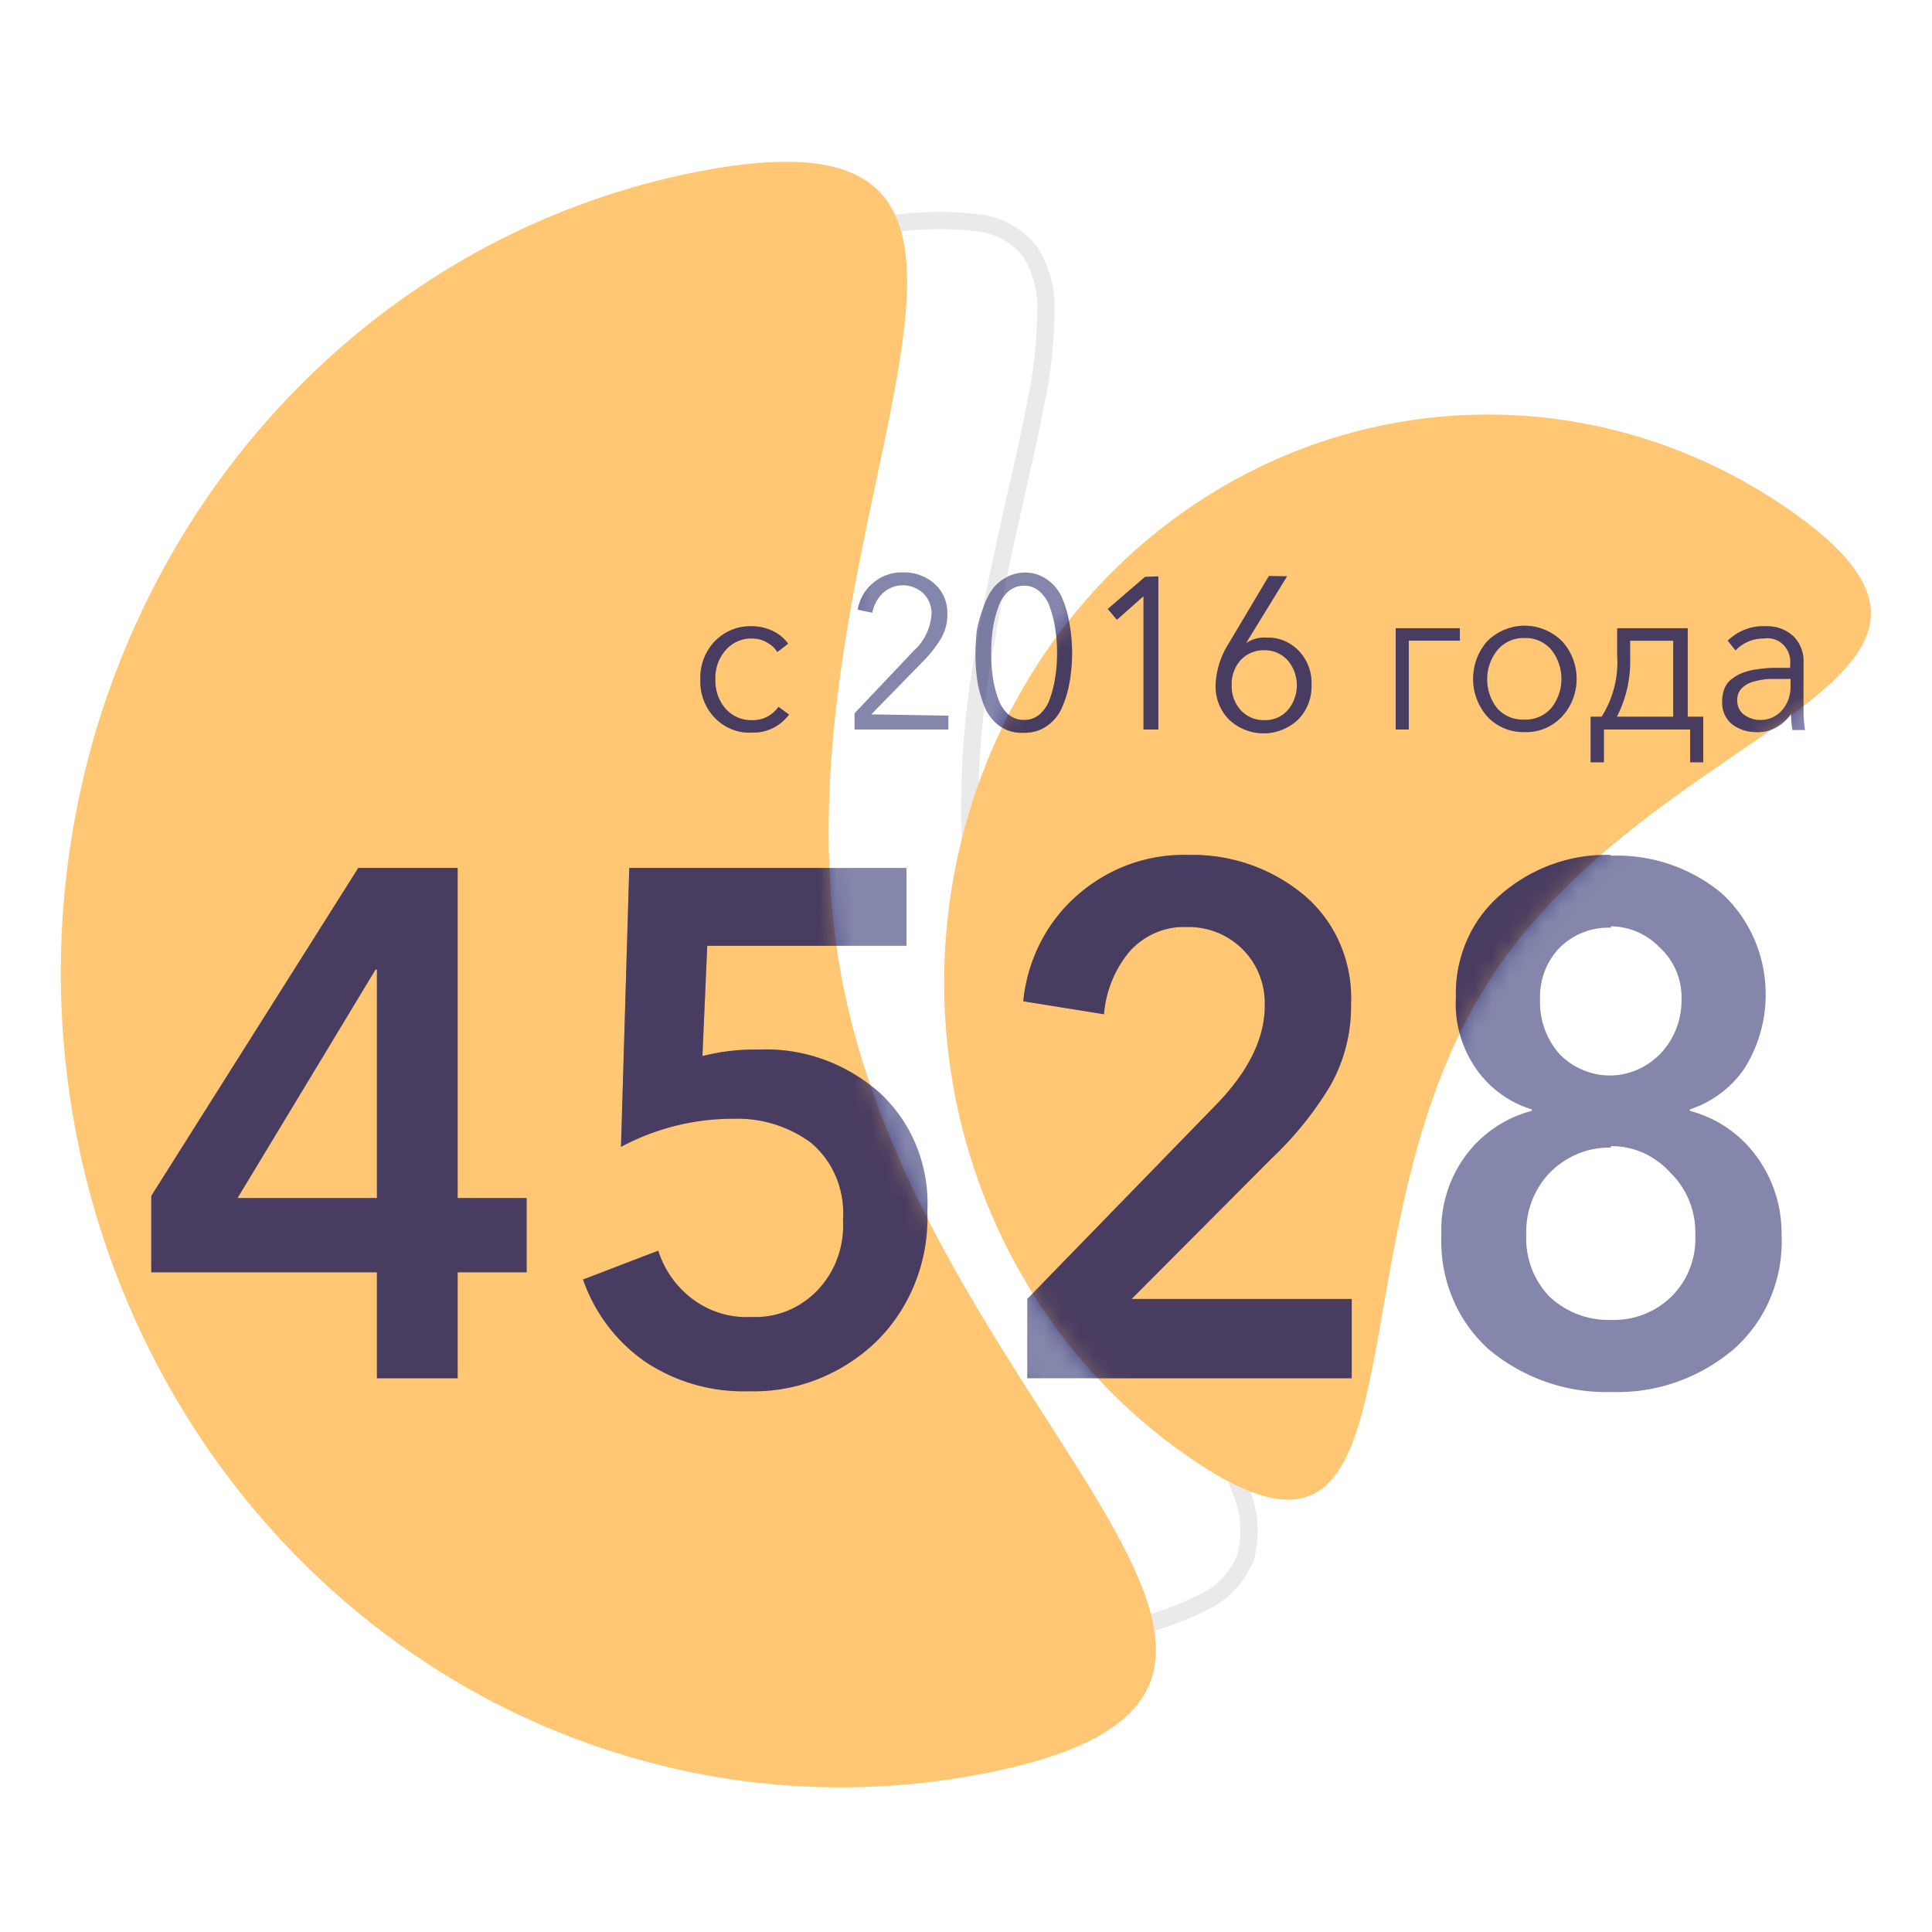 <svg width="112" height="112" fill="none" xmlns="http://www.w3.org/2000/svg"><path d="M18.27 61a43.123 43.123 0 01.377-16.122 42.25 42.25 0 016.256-14.743c2.992-4.438 6.792-8.216 11.182-11.118a38.556 38.556 0 0114.405-5.8 18.115 18.115 0 016.23-.292 4.397 4.397 0 013 1.671 6.024 6.024 0 01.91 3.427 26.395 26.395 0 01-.56 5.223c-.31 1.65-.72 3.458-1.16 5.38-.08.376-.17.763-.25 1.139-.53 2.36-1.09 4.889-1.53 7.521a50.828 50.828 0 00-.4 16.788 49.973 49.973 0 005.78 15.67c1.27 2.329 2.6 4.512 3.86 6.539l.61.982c1 1.671 2 3.217 2.82 4.67a25.283 25.283 0 012.2 4.637c.434 1.129.52 2.37.25 3.552A4.669 4.669 0 0170 92.757a18.458 18.458 0 01-6 1.911c-10.338 1.868-20.962-.63-29.538-6.944C25.887 81.411 20.063 71.798 18.27 61v0z" stroke="#EAEAEA"/><path d="M4.31 65.139a49.296 49.296 0 01.174-18.428 48.362 48.362 0 016.913-16.956c3.348-5.123 7.628-9.507 12.598-12.901A44.134 44.134 0 0140.36 9.97c24.54-4.836 3.75 20.778 8.38 46.414 4.63 25.635 32.92 41.577 8.38 46.413a43.304 43.304 0 01-17.64-.182 44.212 44.212 0 01-16.232-7.22c-4.904-3.498-9.1-7.97-12.35-13.161A48.447 48.447 0 014.31 65.139z" fill="#FFC774"/><path d="M60 38.74c4.625-7.273 11.826-12.33 20.019-14.058 8.193-1.727 16.708.015 23.671 4.845 14.5 10.06-7.8 12.274-17.43 27.432-9.63 15.158-2.91 37.524-17.41 27.464a32.256 32.256 0 01-8.738-9.06 33.744 33.744 0 01-4.751-11.865 34.378 34.378 0 01-.04-12.861 33.767 33.767 0 014.68-11.897z" fill="#FFC774"/><path d="M21.85 79.9v-6.143H8.77v-4.43l12-19.012h5.76v19.138h4v4.304h-4v6.142h-4.68zm0-10.447V56.207h-.08l-8 13.246h8.08zm30.7-19.138v4.513H41l-.28 6.393a12.31 12.31 0 013.28-.376c2.55-.108 5.048.786 7 2.507a8.522 8.522 0 012.132 3.096 8.863 8.863 0 01.628 3.757 10.242 10.242 0 01-.704 4.145 9.87 9.87 0 01-2.296 3.46c-2.01 1.905-4.648 2.923-7.36 2.841a10.24 10.24 0 01-6-1.713 9.648 9.648 0 01-3.6-4.763l4.36-1.672a5.622 5.622 0 002.092 2.882 5.23 5.23 0 003.337.962 4.886 4.886 0 002.084-.369 5.07 5.07 0 001.76-1.223 5.344 5.344 0 001.13-1.864 5.524 5.524 0 00.306-2.185 5.431 5.431 0 00-.404-2.477 5.201 5.201 0 00-1.466-1.994 7.166 7.166 0 00-4.45-1.379 13.719 13.719 0 00-6.55 1.63l.48-16.171h16.07zm7 29.584v-4.596l10.89-11.199c1.92-1.957 2.88-3.893 2.88-5.808a4.494 4.494 0 00-.318-1.8A4.332 4.332 0 0072 54.995a4.429 4.429 0 00-3.24-1.254 4.128 4.128 0 00-1.788.34 4.292 4.292 0 00-1.492 1.081A6.487 6.487 0 0064 58.797l-4.68-.752c.235-2.372 1.339-4.557 3.08-6.1 1.803-1.605 4.112-2.453 6.48-2.382a10.08 10.08 0 016.68 2.298 7.619 7.619 0 012.112 2.828 7.953 7.953 0 01.648 3.523 9.326 9.326 0 01-1.2 4.722 19.81 19.81 0 01-3.36 4.179l-8.16 8.19h12.76v4.596H59.55zM93.4 49.605a9.515 9.515 0 016.4 2.172 7.9 7.9 0 012.486 4.791 8.074 8.074 0 01-1.126 5.322 6.135 6.135 0 01-3.2 2.423v.084a6.984 6.984 0 013.858 2.625 7.534 7.534 0 011.462 4.562 8.47 8.47 0 01-.662 3.694 8.123 8.123 0 01-2.178 2.992c-1.984 1.65-4.466 2.51-7 2.423-2.56.087-5.067-.771-7.08-2.423a8.213 8.213 0 01-2.148-3.001 8.555 8.555 0 01-.653-3.685A7.253 7.253 0 0185 66.946a6.977 6.977 0 013.8-2.55v-.083a6.114 6.114 0 01-3.284-2.435 6.58 6.58 0 01-1.115-4.042 7.68 7.68 0 01.63-3.305A7.364 7.364 0 0187 51.86c1.786-1.548 4.05-2.364 6.37-2.298l.03.042zm0 4.178a3.923 3.923 0 00-1.615.265 4.059 4.059 0 00-1.385.905c-.377.393-.67.864-.863 1.381a4.172 4.172 0 00-.258 1.628 4.513 4.513 0 001.12 3.134 4.105 4.105 0 002.14 1.173 3.996 3.996 0 002.404-.267 4.21 4.21 0 001.855-1.618 4.48 4.48 0 00.681-2.422 3.984 3.984 0 00-.296-1.65 3.832 3.832 0 00-.944-1.359 4.055 4.055 0 00-1.315-.925 3.91 3.91 0 00-1.555-.328l.03.083zm0 12.745a4.74 4.74 0 00-1.896.344 4.908 4.908 0 00-1.625 1.076 4.855 4.855 0 00-1.068 1.663 5.03 5.03 0 00-.332 1.973 4.928 4.928 0 00.313 1.948c.235.62.592 1.18 1.047 1.645a4.971 4.971 0 003.56 1.338 4.75 4.75 0 003.48-1.338 4.628 4.628 0 001.08-1.635c.241-.62.35-1.289.32-1.958a4.89 4.89 0 00-.347-1.96 4.717 4.717 0 00-1.093-1.634 4.655 4.655 0 00-1.578-1.157 4.479 4.479 0 00-1.891-.389l.03.084zM45.74 41.424a2.633 2.633 0 01-.95.79c-.372.181-.78.268-1.19.255a2.73 2.73 0 01-1.163-.186 2.829 2.829 0 01-.99-.661 2.98 2.98 0 01-.65-1.024 3.085 3.085 0 01-.197-1.211 3.108 3.108 0 01.197-1.192c.143-.379.358-.724.633-1.012a2.91 2.91 0 01.998-.675 2.82 2.82 0 011.172-.203c.403-.001.802.088 1.17.261.364.163.681.422.92.752l-.63.48a1.502 1.502 0 00-.6-.553 1.596 1.596 0 00-.84-.23 1.925 1.925 0 00-.852.16c-.27.117-.511.294-.708.52a2.431 2.431 0 00-.59 1.692c-.023.623.189 1.23.59 1.692.195.22.434.395.7.51.266.116.552.17.84.159.296.01.59-.054.857-.189.266-.134.497-.335.673-.584l.61.449zm9.24.063v.804h-5.44v-.94L53 37.694c.29-.262.527-.582.699-.94A3.15 3.15 0 0054 35.605a1.63 1.63 0 00-.115-.668 1.566 1.566 0 00-.375-.554 1.736 1.736 0 00-1.165-.454c-.428 0-.841.161-1.165.454-.315.302-.528.7-.61 1.139l-.85-.178c.11-.616.43-1.169.9-1.556a2.55 2.55 0 011.7-.606 2.675 2.675 0 011.83.637c.25.216.45.49.584.8a2.3 2.3 0 01.186.986c.005.485-.116.961-.35 1.38a7.1 7.1 0 01-1 1.294l-3.06 3.134 4.47.074zm4.39-8.295c.469-.016.93.123 1.32.397.379.255.68.617.87 1.045.208.486.356.999.44 1.525.2 1.125.2 2.28 0 3.405a6.363 6.363 0 01-.45 1.484 2.52 2.52 0 01-.87 1.044 2.23 2.23 0 01-1.32.387 2.272 2.272 0 01-1.36-.355 2.61 2.61 0 01-.88-1.045 7.03 7.03 0 01-.44-1.462 10.368 10.368 0 01-.13-1.724c0-.458.027-.915.08-1.368.085-.443.21-.877.37-1.296.119-.373.29-.725.51-1.044.214-.293.487-.532.8-.7a2.175 2.175 0 011.06-.293zm0 .763c-.34-.008-.67.114-.93.344-.276.26-.48.592-.59.961-.14.4-.24.813-.3 1.233-.062.453-.092.91-.09 1.369-.002.457.028.915.09 1.368.061.42.161.833.3 1.233.115.361.319.685.59.94.263.222.592.34.93.334.332.007.655-.112.91-.334a2.1 2.1 0 00.6-.94c.14-.4.241-.812.3-1.233.07-.452.103-.91.1-1.368a8.728 8.728 0 00-.1-1.369 6.148 6.148 0 00-.3-1.233 2.1 2.1 0 00-.6-.96 1.306 1.306 0 00-.91-.345zm7.78-.544v8.88h-.86v-7.73l-1.54 1.368-.53-.627 2.16-1.86.77-.03zm7.46 0l-2.38 3.876a1.94 1.94 0 011.21-.324c.345-.01.689.054 1.01.188.32.134.611.336.854.593.243.257.433.563.558.9.125.336.182.696.168 1.056a2.79 2.79 0 01-.186 1.094 2.694 2.694 0 01-.594.922 2.928 2.928 0 01-2 .798c-.738 0-1.45-.284-2-.798a2.694 2.694 0 01-.594-.922 2.792 2.792 0 01-.186-1.094c.04-.863.306-1.698.77-2.413l2.32-3.896 1.05.02zm-2.7 4.868c-.346.392-.529.91-.51 1.442-.01.267.032.533.123.783.091.249.23.477.407.67.176.189.387.338.622.437.234.099.485.145.738.137a1.727 1.727 0 001.36-.574c.342-.398.532-.913.532-1.448 0-.534-.19-1.05-.532-1.447a1.809 1.809 0 00-.62-.443 1.74 1.74 0 00-.74-.142 1.77 1.77 0 00-.75.14 1.85 1.85 0 00-.63.445zm9 4.012V36.42h3.72v.72h-2.96v5.15h-.76zm7.47.146a2.797 2.797 0 01-1.156-.209 2.898 2.898 0 01-.984-.668 3.285 3.285 0 01-.84-2.205c0-.82.3-1.608.84-2.204a3.087 3.087 0 012.145-.877c.795 0 1.561.313 2.145.877.556.587.867 1.38.867 2.204 0 .826-.311 1.618-.867 2.205a2.891 2.891 0 01-1.01.682 2.789 2.789 0 01-1.19.195h.05zm0-.72c.29.012.578-.042.845-.157.268-.116.508-.29.705-.512.38-.474.59-1.074.59-1.693a2.71 2.71 0 00-.59-1.692 2.002 2.002 0 00-.703-.518 1.924 1.924 0 00-.847-.16 1.926 1.926 0 00-.867.168 2.006 2.006 0 00-.713.541 2.693 2.693 0 00-.589 1.688c0 .617.209 1.214.589 1.687.196.215.434.384.698.496.264.112.547.163.832.151h.05zm3.83 2.475V41.55h.64a5.931 5.931 0 00.9-3.572V36.42h4.09v5.13h.9v2.642h-.76v-1.901h-5v1.901h-.77zm1.57-2.643H97v-4.408h-2.5v1.044a6.993 6.993 0 01-.77 3.364h.05zm8 .888a2.232 2.232 0 01-1.35-.439 1.549 1.549 0 01-.456-.59 1.615 1.615 0 01-.134-.747 1.94 1.94 0 01.14-.762c.092-.226.245-.418.44-.554.19-.145.399-.261.62-.345a3.66 3.66 0 01.83-.198c.301-.047.605-.074.91-.084h1v-.188a1.421 1.421 0 00-.39-1.146 1.303 1.303 0 00-.514-.32 1.255 1.255 0 00-.596-.049 2.184 2.184 0 00-.903.165 2.268 2.268 0 00-.767.525l-.45-.564a2.979 2.979 0 011.019-.651 2.881 2.881 0 011.181-.185 2.247 2.247 0 011.58.554c.207.199.369.444.475.717.105.273.152.566.135.86v2.57c-.006.44.024.881.09 1.316h-.73a6.436 6.436 0 01-.08-.95 2.36 2.36 0 01-.926.835c-.375.188-.79.267-1.204.23h.08zm.22-.7c.245.012.489-.032.715-.13a1.66 1.66 0 00.595-.434c.328-.376.504-.87.49-1.379v-.438h-1.24a4.512 4.512 0 00-.9.156 1.5 1.5 0 00-.7.397.883.883 0 00-.191.302.92.92 0 00-.059.356c-.011.165.019.33.085.48.066.15.168.279.295.377.245.18.531.288.83.313h.08z" fill="#0D0F5A" fill-opacity=".5"/><mask id="a" style="mask-type:alpha" maskUnits="userSpaceOnUse" x="3" y="9" width="65" height="95"><path d="M4.311 65.139a49.296 49.296 0 01.174-18.428 48.361 48.361 0 016.913-16.956c3.347-5.123 7.628-9.507 12.598-12.901A44.133 44.133 0 0140.36 9.97c24.54-4.836 3.75 20.778 8.38 46.414 4.63 25.635 32.92 41.577 8.38 46.413a43.304 43.304 0 01-17.64-.182 44.212 44.212 0 01-16.232-7.22c-4.904-3.498-9.1-7.97-12.35-13.161A48.447 48.447 0 014.31 65.138z" fill="#FFC774"/></mask><g mask="url(#a)" fill="#0D0F5A" fill-opacity=".5"><path d="M21.85 79.9v-6.143H8.77v-4.43l12-19.012h5.76v19.138h4v4.304h-4v6.142h-4.68zm0-10.447V56.207h-.08l-8 13.246h8.08zm30.7-19.138v4.513H41l-.28 6.393a12.31 12.31 0 013.28-.376c2.55-.108 5.048.786 7 2.507a8.522 8.522 0 012.132 3.096 8.863 8.863 0 01.628 3.757 10.242 10.242 0 01-.704 4.145 9.87 9.87 0 01-2.296 3.46c-2.01 1.905-4.648 2.923-7.36 2.841a10.24 10.24 0 01-6-1.713 9.648 9.648 0 01-3.6-4.763l4.36-1.672a5.622 5.622 0 002.092 2.882 5.23 5.23 0 003.337.962 4.886 4.886 0 002.084-.369 5.07 5.07 0 001.76-1.223 5.344 5.344 0 001.13-1.864 5.524 5.524 0 00.306-2.185 5.431 5.431 0 00-.404-2.477 5.201 5.201 0 00-1.466-1.994 7.166 7.166 0 00-4.45-1.379 13.719 13.719 0 00-6.55 1.63l.48-16.171h16.07zm7 29.584v-4.596l10.89-11.199c1.92-1.957 2.88-3.893 2.88-5.808a4.494 4.494 0 00-.318-1.8A4.332 4.332 0 0072 54.995a4.429 4.429 0 00-3.24-1.254 4.128 4.128 0 00-1.788.34 4.292 4.292 0 00-1.492 1.081A6.487 6.487 0 0064 58.797l-4.68-.752c.235-2.372 1.339-4.557 3.08-6.1 1.803-1.605 4.112-2.453 6.48-2.382a10.08 10.08 0 016.68 2.298 7.619 7.619 0 012.112 2.828 7.953 7.953 0 01.648 3.523 9.326 9.326 0 01-1.2 4.722 19.81 19.81 0 01-3.36 4.179l-8.16 8.19h12.76v4.596H59.55zM93.4 49.605a9.515 9.515 0 016.4 2.172 7.9 7.9 0 012.486 4.791 8.074 8.074 0 01-1.126 5.322 6.135 6.135 0 01-3.2 2.423v.084a6.984 6.984 0 013.858 2.625 7.534 7.534 0 011.462 4.562 8.47 8.47 0 01-.662 3.694 8.123 8.123 0 01-2.178 2.992c-1.984 1.65-4.466 2.51-7 2.423-2.56.087-5.067-.771-7.08-2.423a8.213 8.213 0 01-2.148-3.001 8.555 8.555 0 01-.653-3.685A7.253 7.253 0 0185 66.946a6.977 6.977 0 013.8-2.55v-.083a6.114 6.114 0 01-3.284-2.435 6.58 6.58 0 01-1.115-4.042 7.68 7.68 0 01.63-3.305A7.364 7.364 0 0187 51.86c1.786-1.548 4.05-2.364 6.37-2.298l.03.042zm0 4.178a3.923 3.923 0 00-1.615.265 4.059 4.059 0 00-1.385.905c-.377.393-.67.864-.863 1.381a4.172 4.172 0 00-.258 1.628 4.513 4.513 0 001.12 3.134 4.105 4.105 0 002.14 1.173 3.996 3.996 0 002.404-.267 4.21 4.21 0 001.855-1.618 4.48 4.48 0 00.681-2.422 3.984 3.984 0 00-.296-1.65 3.832 3.832 0 00-.944-1.359 4.055 4.055 0 00-1.315-.925 3.91 3.91 0 00-1.555-.328l.03.083zm0 12.745a4.74 4.74 0 00-1.896.344 4.908 4.908 0 00-1.625 1.076 4.855 4.855 0 00-1.068 1.663 5.03 5.03 0 00-.332 1.973 4.928 4.928 0 00.313 1.948c.235.62.592 1.18 1.047 1.645a4.971 4.971 0 003.56 1.338 4.75 4.75 0 003.48-1.338 4.628 4.628 0 001.08-1.635c.241-.62.35-1.289.32-1.958a4.89 4.89 0 00-.347-1.96 4.717 4.717 0 00-1.093-1.634 4.655 4.655 0 00-1.578-1.157 4.479 4.479 0 00-1.891-.389l.03.084zM45.74 41.424a2.633 2.633 0 01-.95.79c-.372.181-.78.268-1.19.255a2.73 2.73 0 01-1.163-.186 2.829 2.829 0 01-.99-.661 2.98 2.98 0 01-.65-1.024 3.085 3.085 0 01-.197-1.211 3.108 3.108 0 01.197-1.192c.143-.379.358-.724.633-1.012a2.91 2.91 0 01.998-.675 2.82 2.82 0 011.172-.203c.403-.001.802.088 1.17.261.364.163.681.422.92.752l-.63.48a1.502 1.502 0 00-.6-.553 1.596 1.596 0 00-.84-.23 1.925 1.925 0 00-.852.16c-.27.117-.511.294-.708.52a2.431 2.431 0 00-.59 1.692c-.023.623.189 1.23.59 1.692.195.22.434.395.7.51.266.116.552.17.84.159.296.01.59-.054.857-.189.266-.134.497-.335.673-.584l.61.449zm9.24.063v.804h-5.44v-.94L53 37.694c.29-.262.527-.582.699-.94A3.15 3.15 0 0054 35.605a1.63 1.63 0 00-.115-.668 1.566 1.566 0 00-.375-.554 1.736 1.736 0 00-1.165-.454c-.428 0-.841.161-1.165.454-.315.302-.528.7-.61 1.139l-.85-.178c.11-.616.43-1.169.9-1.556a2.55 2.55 0 011.7-.606 2.675 2.675 0 011.83.637c.25.216.45.49.584.8a2.3 2.3 0 01.186.986c.005.485-.116.961-.35 1.38a7.1 7.1 0 01-1 1.294l-3.06 3.134 4.47.074zm4.39-8.295c.469-.016.93.123 1.32.397.379.255.68.617.87 1.045.208.486.356.999.44 1.525.2 1.125.2 2.28 0 3.405a6.363 6.363 0 01-.45 1.484 2.52 2.52 0 01-.87 1.044 2.23 2.23 0 01-1.32.387 2.272 2.272 0 01-1.36-.355 2.61 2.61 0 01-.88-1.045 7.03 7.03 0 01-.44-1.462 10.368 10.368 0 01-.13-1.724c0-.458.027-.915.08-1.368.085-.443.21-.877.37-1.296.119-.373.29-.725.51-1.044.214-.293.487-.532.8-.7a2.175 2.175 0 011.06-.293zm0 .763c-.34-.008-.67.114-.93.344-.276.26-.48.592-.59.961-.14.4-.24.813-.3 1.233-.062.453-.092.91-.09 1.369-.002.457.028.915.09 1.368.061.42.161.833.3 1.233.115.361.319.685.59.94.263.222.592.34.93.334.332.007.655-.112.91-.334a2.1 2.1 0 00.6-.94c.14-.4.241-.812.3-1.233.07-.452.103-.91.1-1.368a8.728 8.728 0 00-.1-1.369 6.148 6.148 0 00-.3-1.233 2.1 2.1 0 00-.6-.96 1.306 1.306 0 00-.91-.345zm7.78-.544v8.88h-.86v-7.73l-1.54 1.368-.53-.627 2.16-1.86.77-.03zm7.46 0l-2.38 3.876a1.94 1.94 0 011.21-.324c.345-.01.689.054 1.01.188.32.134.611.336.854.593.243.257.433.563.558.9.125.336.182.696.168 1.056a2.79 2.79 0 01-.186 1.094 2.694 2.694 0 01-.594.922 2.928 2.928 0 01-2 .798c-.738 0-1.45-.284-2-.798a2.694 2.694 0 01-.594-.922 2.792 2.792 0 01-.186-1.094c.04-.863.306-1.698.77-2.413l2.32-3.896 1.05.02zm-2.7 4.868c-.346.392-.529.91-.51 1.442-.01.267.032.533.123.783.091.249.23.477.407.67.176.189.387.338.622.437.234.099.485.145.738.137a1.727 1.727 0 001.36-.574c.342-.398.532-.913.532-1.448 0-.534-.19-1.05-.532-1.447a1.809 1.809 0 00-.62-.443 1.74 1.74 0 00-.74-.142 1.77 1.77 0 00-.75.14 1.85 1.85 0 00-.63.445zm9 4.012V36.42h3.72v.72h-2.96v5.15h-.76zm7.47.146a2.797 2.797 0 01-1.156-.209 2.898 2.898 0 01-.984-.668 3.285 3.285 0 01-.84-2.205c0-.82.3-1.608.84-2.204a3.087 3.087 0 012.145-.877c.795 0 1.561.313 2.145.877.556.587.867 1.38.867 2.204 0 .826-.311 1.618-.867 2.205a2.891 2.891 0 01-1.01.682 2.789 2.789 0 01-1.19.195h.05zm0-.72c.29.012.578-.042.845-.157.268-.116.508-.29.705-.512.38-.474.59-1.074.59-1.693a2.71 2.71 0 00-.59-1.692 2.002 2.002 0 00-.703-.518 1.924 1.924 0 00-.847-.16 1.926 1.926 0 00-.867.168 2.006 2.006 0 00-.713.541 2.693 2.693 0 00-.589 1.688c0 .617.209 1.214.589 1.687.196.215.434.384.698.496.264.112.547.163.832.151h.05zm3.83 2.475V41.55h.64a5.931 5.931 0 00.9-3.572V36.42h4.09v5.13h.9v2.642h-.76v-1.901h-5v1.901h-.77zm1.57-2.643H97v-4.408h-2.5v1.044a6.993 6.993 0 01-.77 3.364h.05zm8 .888a2.232 2.232 0 01-1.35-.439 1.549 1.549 0 01-.456-.59 1.615 1.615 0 01-.134-.747 1.94 1.94 0 01.14-.762c.092-.226.245-.418.44-.554.19-.145.399-.261.62-.345a3.66 3.66 0 01.83-.198c.301-.047.605-.074.91-.084h1v-.188a1.421 1.421 0 00-.39-1.146 1.303 1.303 0 00-.514-.32 1.255 1.255 0 00-.596-.049 2.184 2.184 0 00-.903.165 2.268 2.268 0 00-.767.525l-.45-.564a2.979 2.979 0 011.019-.651 2.881 2.881 0 011.181-.185 2.247 2.247 0 011.58.554c.207.199.369.444.475.717.105.273.152.566.135.86v2.57c-.006.44.024.881.09 1.316h-.73a6.436 6.436 0 01-.08-.95 2.36 2.36 0 01-.926.835c-.375.188-.79.267-1.204.23h.08zm.22-.7c.245.012.489-.032.715-.13a1.66 1.66 0 00.595-.434c.328-.376.504-.87.49-1.379v-.438h-1.24a4.512 4.512 0 00-.9.156 1.5 1.5 0 00-.7.397.883.883 0 00-.191.302.92.92 0 00-.059.356c-.011.165.019.33.085.48.066.15.168.279.295.377.245.18.531.288.83.313h.08z"/></g><mask id="b" style="mask-type:alpha" maskUnits="userSpaceOnUse" x="54" y="24" width="55" height="63"><path d="M60 38.74c4.625-7.273 11.826-12.33 20.019-14.058 8.193-1.727 16.708.015 23.671 4.845 14.5 10.06-7.8 12.274-17.43 27.432-9.63 15.158-2.91 37.524-17.41 27.464a32.256 32.256 0 01-8.738-9.06 33.744 33.744 0 01-4.751-11.865 34.378 34.378 0 01-.04-12.861 33.767 33.767 0 014.68-11.897z" fill="#FFC774"/></mask><g mask="url(#b)" fill="#0D0F5A" fill-opacity=".5"><path d="M21.85 79.9v-6.143H8.77v-4.43l12-19.012h5.76v19.138h4v4.304h-4v6.142h-4.68zm0-10.447V56.207h-.08l-8 13.246h8.08zm30.7-19.138v4.513H41l-.28 6.393a12.31 12.31 0 013.28-.376c2.55-.108 5.048.786 7 2.507a8.522 8.522 0 012.132 3.096 8.863 8.863 0 01.628 3.757 10.242 10.242 0 01-.704 4.145 9.87 9.87 0 01-2.296 3.46c-2.01 1.905-4.648 2.923-7.36 2.841a10.24 10.24 0 01-6-1.713 9.648 9.648 0 01-3.6-4.763l4.36-1.672a5.622 5.622 0 002.092 2.882 5.23 5.23 0 003.337.962 4.886 4.886 0 002.084-.369 5.07 5.07 0 001.76-1.223 5.344 5.344 0 001.13-1.864 5.524 5.524 0 00.306-2.185 5.431 5.431 0 00-.404-2.477 5.201 5.201 0 00-1.466-1.994 7.166 7.166 0 00-4.45-1.379 13.719 13.719 0 00-6.55 1.63l.48-16.171h16.07zm7 29.584v-4.596l10.89-11.199c1.92-1.957 2.88-3.893 2.88-5.808a4.494 4.494 0 00-.318-1.8A4.332 4.332 0 0072 54.995a4.429 4.429 0 00-3.24-1.254 4.128 4.128 0 00-1.788.34 4.292 4.292 0 00-1.492 1.081A6.487 6.487 0 0064 58.797l-4.68-.752c.235-2.372 1.339-4.557 3.08-6.1 1.803-1.605 4.112-2.453 6.48-2.382a10.08 10.08 0 016.68 2.298 7.619 7.619 0 012.112 2.828 7.953 7.953 0 01.648 3.523 9.326 9.326 0 01-1.2 4.722 19.81 19.81 0 01-3.36 4.179l-8.16 8.19h12.76v4.596H59.55zM93.4 49.605a9.515 9.515 0 016.4 2.172 7.9 7.9 0 012.486 4.791 8.074 8.074 0 01-1.126 5.322 6.135 6.135 0 01-3.2 2.423v.084a6.984 6.984 0 013.858 2.625 7.534 7.534 0 011.462 4.562 8.47 8.47 0 01-.662 3.694 8.123 8.123 0 01-2.178 2.992c-1.984 1.65-4.466 2.51-7 2.423-2.56.087-5.067-.771-7.08-2.423a8.213 8.213 0 01-2.148-3.001 8.555 8.555 0 01-.653-3.685A7.253 7.253 0 0185 66.946a6.977 6.977 0 013.8-2.55v-.083a6.114 6.114 0 01-3.284-2.435 6.58 6.58 0 01-1.115-4.042 7.68 7.68 0 01.63-3.305A7.364 7.364 0 0187 51.86c1.786-1.548 4.05-2.364 6.37-2.298l.03.042zm0 4.178a3.923 3.923 0 00-1.615.265 4.059 4.059 0 00-1.385.905c-.377.393-.67.864-.863 1.381a4.172 4.172 0 00-.258 1.628 4.513 4.513 0 001.12 3.134 4.105 4.105 0 002.14 1.173 3.996 3.996 0 002.404-.267 4.21 4.21 0 001.855-1.618 4.48 4.48 0 00.681-2.422 3.984 3.984 0 00-.296-1.65 3.832 3.832 0 00-.944-1.359 4.055 4.055 0 00-1.315-.925 3.91 3.91 0 00-1.555-.328l.03.083zm0 12.745a4.74 4.74 0 00-1.896.344 4.908 4.908 0 00-1.625 1.076 4.855 4.855 0 00-1.068 1.663 5.03 5.03 0 00-.332 1.973 4.928 4.928 0 00.313 1.948c.235.62.592 1.18 1.047 1.645a4.971 4.971 0 003.56 1.338 4.75 4.75 0 003.48-1.338 4.628 4.628 0 001.08-1.635c.241-.62.35-1.289.32-1.958a4.89 4.89 0 00-.347-1.96 4.717 4.717 0 00-1.093-1.634 4.655 4.655 0 00-1.578-1.157 4.479 4.479 0 00-1.891-.389l.03.084zM45.74 41.424a2.633 2.633 0 01-.95.79c-.372.181-.78.268-1.19.255a2.73 2.73 0 01-1.163-.186 2.829 2.829 0 01-.99-.661 2.98 2.98 0 01-.65-1.024 3.085 3.085 0 01-.197-1.211 3.108 3.108 0 01.197-1.192c.143-.379.358-.724.633-1.012a2.91 2.91 0 01.998-.675 2.82 2.82 0 011.172-.203c.403-.001.802.088 1.17.261.364.163.681.422.92.752l-.63.48a1.502 1.502 0 00-.6-.553 1.596 1.596 0 00-.84-.23 1.925 1.925 0 00-.852.16c-.27.117-.511.294-.708.52a2.431 2.431 0 00-.59 1.692c-.023.623.189 1.23.59 1.692.195.22.434.395.7.51.266.116.552.17.84.159.296.01.59-.054.857-.189.266-.134.497-.335.673-.584l.61.449zm9.24.063v.804h-5.44v-.94L53 37.694c.29-.262.527-.582.699-.94A3.15 3.15 0 0054 35.605a1.63 1.63 0 00-.115-.668 1.566 1.566 0 00-.375-.554 1.736 1.736 0 00-1.165-.454c-.428 0-.841.161-1.165.454-.315.302-.528.7-.61 1.139l-.85-.178c.11-.616.43-1.169.9-1.556a2.55 2.55 0 011.7-.606 2.675 2.675 0 011.83.637c.25.216.45.49.584.8a2.3 2.3 0 01.186.986c.005.485-.116.961-.35 1.38a7.1 7.1 0 01-1 1.294l-3.06 3.134 4.47.074zm4.39-8.295c.469-.016.93.123 1.32.397.379.255.68.617.87 1.045.208.486.356.999.44 1.525.2 1.125.2 2.28 0 3.405a6.363 6.363 0 01-.45 1.484 2.52 2.52 0 01-.87 1.044 2.23 2.23 0 01-1.32.387 2.272 2.272 0 01-1.36-.355 2.61 2.61 0 01-.88-1.045 7.03 7.03 0 01-.44-1.462 10.368 10.368 0 01-.13-1.724c0-.458.027-.915.08-1.368.085-.443.21-.877.37-1.296.119-.373.29-.725.51-1.044.214-.293.487-.532.8-.7a2.175 2.175 0 011.06-.293zm0 .763c-.34-.008-.67.114-.93.344-.276.26-.48.592-.59.961-.14.4-.24.813-.3 1.233-.062.453-.092.91-.09 1.369-.002.457.028.915.09 1.368.061.42.161.833.3 1.233.115.361.319.685.59.94.263.222.592.34.93.334.332.007.655-.112.91-.334a2.1 2.1 0 00.6-.94c.14-.4.241-.812.3-1.233.07-.452.103-.91.1-1.368a8.728 8.728 0 00-.1-1.369 6.148 6.148 0 00-.3-1.233 2.1 2.1 0 00-.6-.96 1.306 1.306 0 00-.91-.345zm7.78-.544v8.88h-.86v-7.73l-1.54 1.368-.53-.627 2.16-1.86.77-.03zm7.46 0l-2.38 3.876a1.94 1.94 0 011.21-.324c.345-.01.689.054 1.01.188.32.134.611.336.854.593.243.257.433.563.558.9.125.336.182.696.168 1.056a2.79 2.79 0 01-.186 1.094 2.694 2.694 0 01-.594.922 2.928 2.928 0 01-2 .798c-.738 0-1.45-.284-2-.798a2.694 2.694 0 01-.594-.922 2.792 2.792 0 01-.186-1.094c.04-.863.306-1.698.77-2.413l2.32-3.896 1.05.02zm-2.7 4.868c-.346.392-.529.91-.51 1.442-.01.267.032.533.123.783.091.249.23.477.407.67.176.189.387.338.622.437.234.099.485.145.738.137a1.727 1.727 0 001.36-.574c.342-.398.532-.913.532-1.448 0-.534-.19-1.05-.532-1.447a1.809 1.809 0 00-.62-.443 1.74 1.74 0 00-.74-.142 1.77 1.77 0 00-.75.14 1.85 1.85 0 00-.63.445zm9 4.012V36.42h3.72v.72h-2.96v5.15h-.76zm7.47.146a2.797 2.797 0 01-1.156-.209 2.898 2.898 0 01-.984-.668 3.285 3.285 0 01-.84-2.205c0-.82.3-1.608.84-2.204a3.087 3.087 0 012.145-.877c.795 0 1.561.313 2.145.877.556.587.867 1.38.867 2.204 0 .826-.311 1.618-.867 2.205a2.891 2.891 0 01-1.01.682 2.789 2.789 0 01-1.19.195h.05zm0-.72c.29.012.578-.042.845-.157.268-.116.508-.29.705-.512.38-.474.59-1.074.59-1.693a2.71 2.71 0 00-.59-1.692 2.002 2.002 0 00-.703-.518 1.924 1.924 0 00-.847-.16 1.926 1.926 0 00-.867.168 2.006 2.006 0 00-.713.541 2.693 2.693 0 00-.589 1.688c0 .617.209 1.214.589 1.687.196.215.434.384.698.496.264.112.547.163.832.151h.05zm3.83 2.475V41.55h.64a5.931 5.931 0 00.9-3.572V36.42h4.09v5.13h.9v2.642h-.76v-1.901h-5v1.901h-.77zm1.57-2.643H97v-4.408h-2.5v1.044a6.993 6.993 0 01-.77 3.364h.05zm8 .888a2.232 2.232 0 01-1.35-.439 1.549 1.549 0 01-.456-.59 1.615 1.615 0 01-.134-.747 1.94 1.94 0 01.14-.762c.092-.226.245-.418.44-.554.19-.145.399-.261.62-.345a3.66 3.66 0 01.83-.198c.301-.047.605-.074.91-.084h1v-.188a1.421 1.421 0 00-.39-1.146 1.303 1.303 0 00-.514-.32 1.255 1.255 0 00-.596-.049 2.184 2.184 0 00-.903.165 2.268 2.268 0 00-.767.525l-.45-.564a2.979 2.979 0 011.019-.651 2.881 2.881 0 011.181-.185 2.247 2.247 0 011.58.554c.207.199.369.444.475.717.105.273.152.566.135.86v2.57c-.006.44.024.881.09 1.316h-.73a6.436 6.436 0 01-.08-.95 2.36 2.36 0 01-.926.835c-.375.188-.79.267-1.204.23h.08zm.22-.7c.245.012.489-.032.715-.13a1.66 1.66 0 00.595-.434c.328-.376.504-.87.49-1.379v-.438h-1.24a4.512 4.512 0 00-.9.156 1.5 1.5 0 00-.7.397.883.883 0 00-.191.302.92.92 0 00-.059.356c-.011.165.019.33.085.48.066.15.168.279.295.377.245.18.531.288.83.313h.08z"/></g></svg>